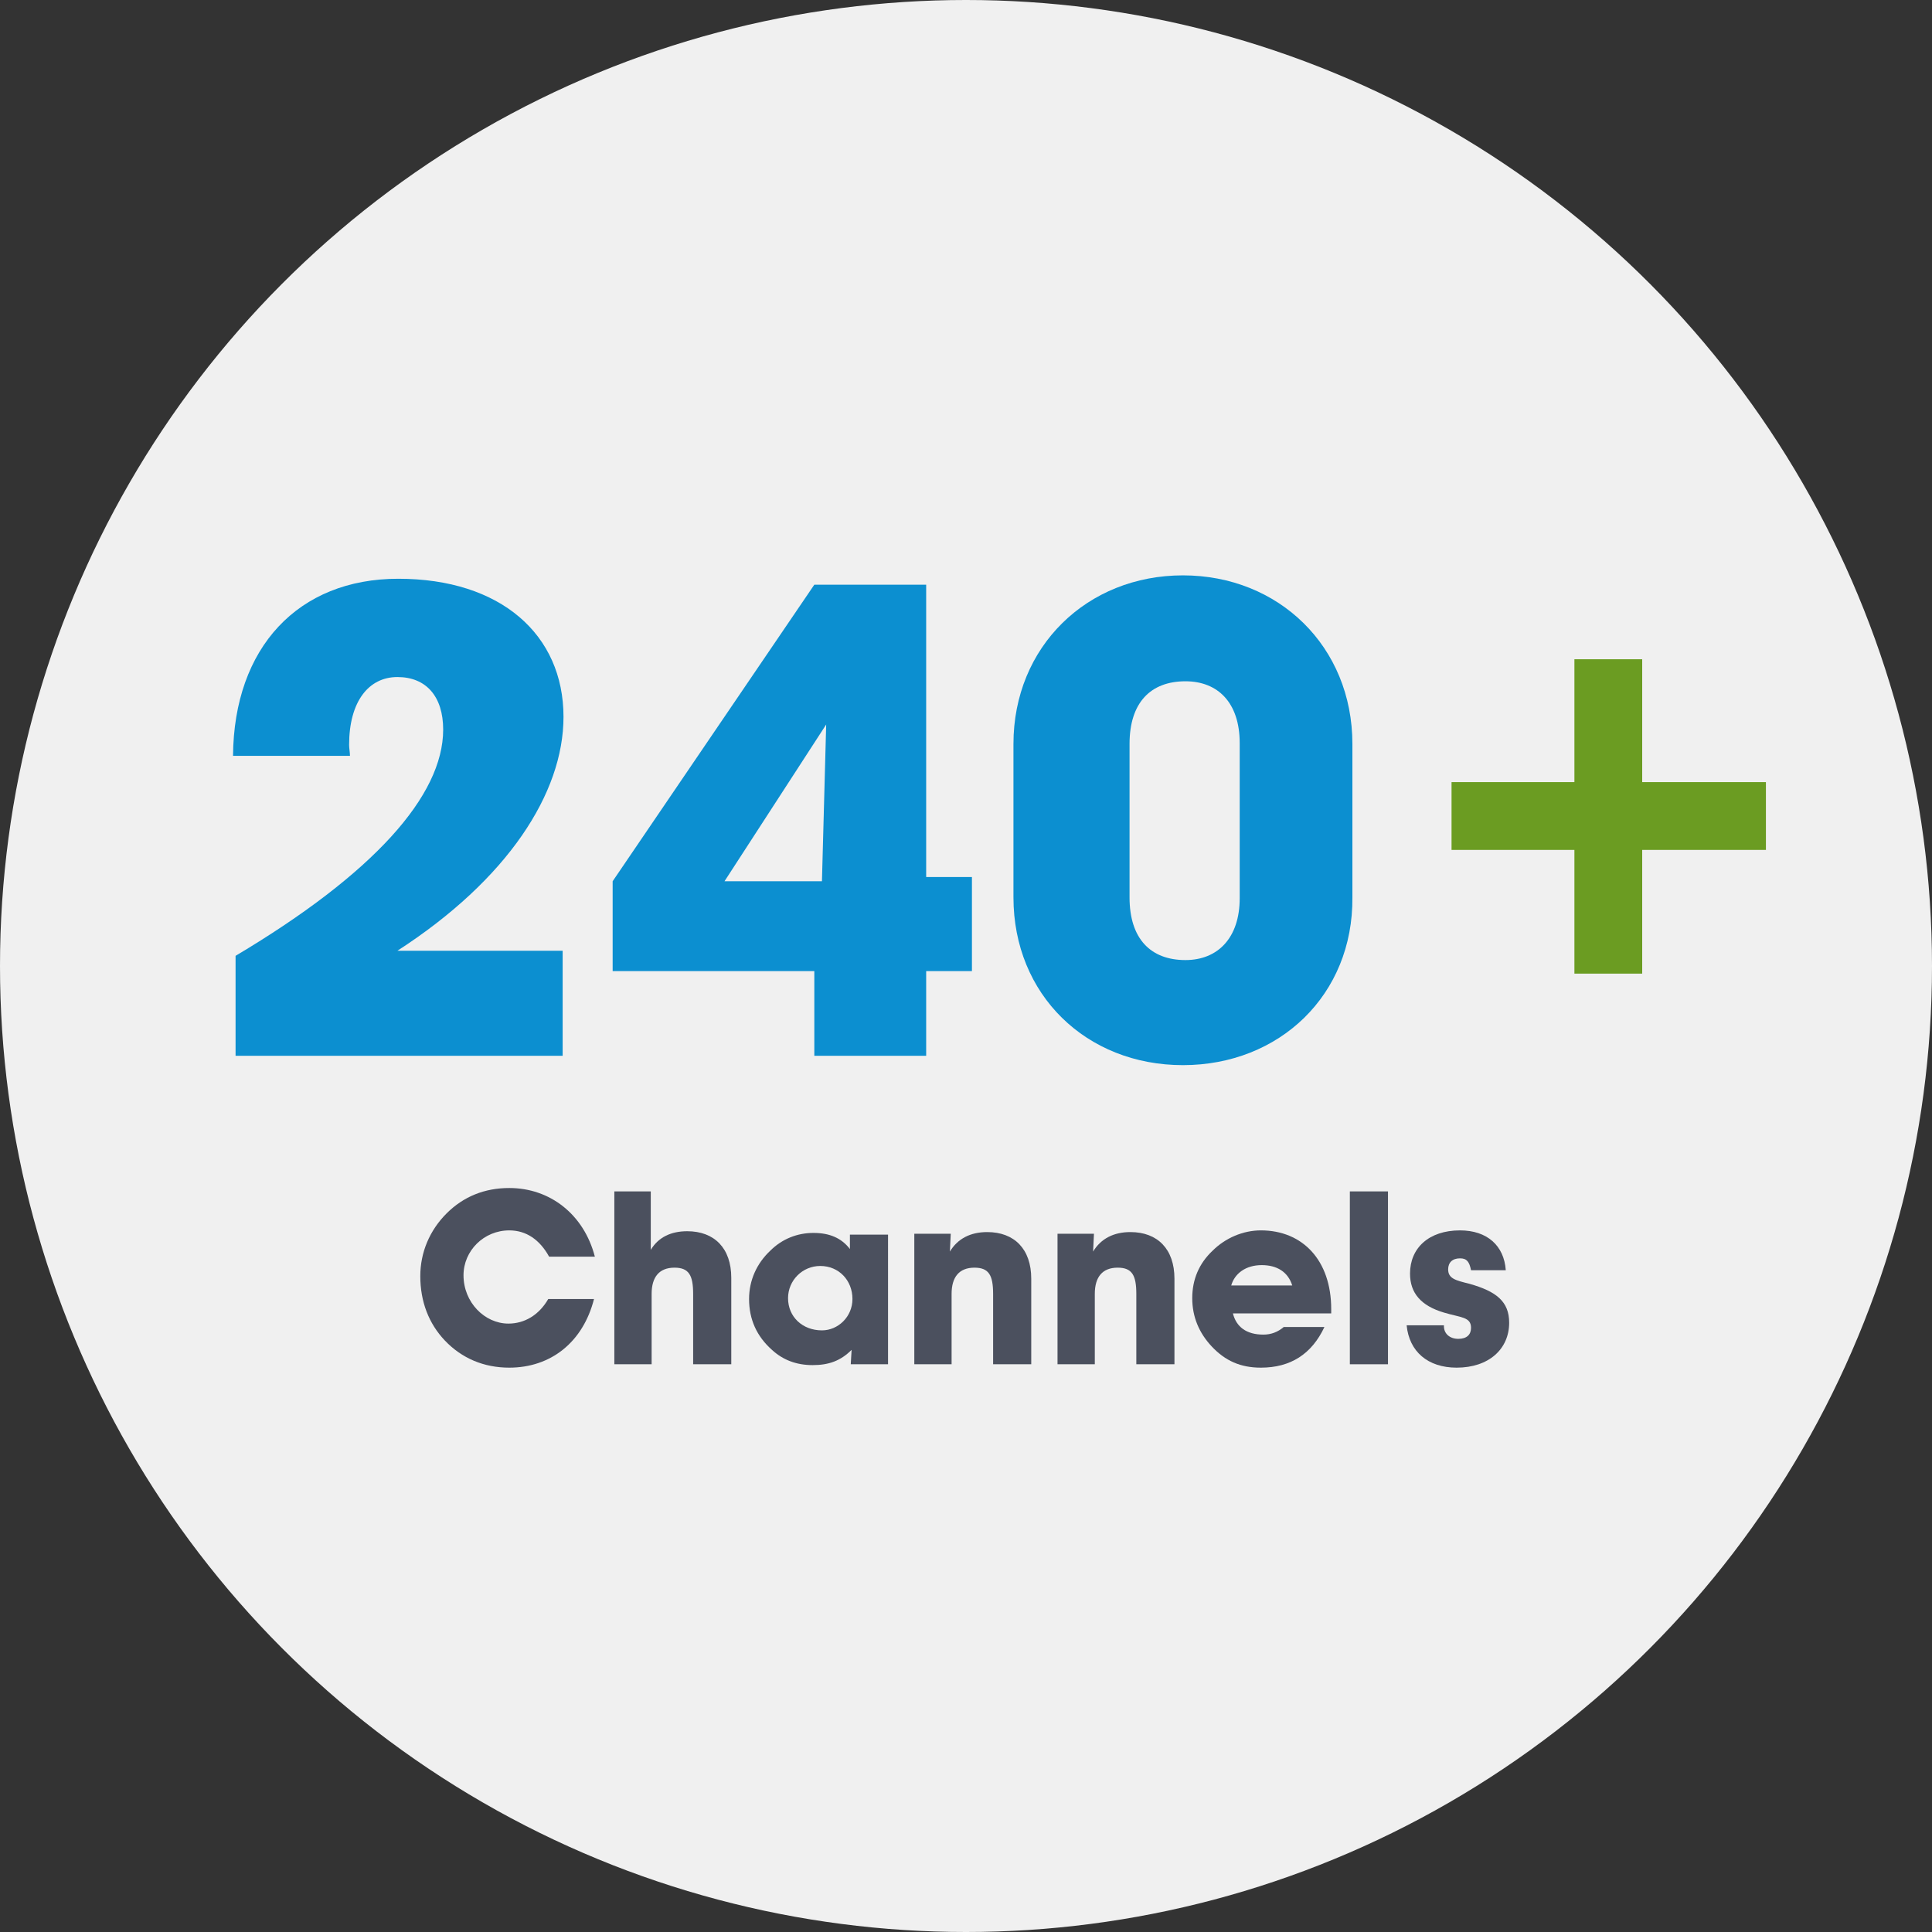 <?xml version="1.0" encoding="utf-8"?>
<!-- Generator: Adobe Illustrator 18.0.0, SVG Export Plug-In . SVG Version: 6.00 Build 0)  -->
<!DOCTYPE svg PUBLIC "-//W3C//DTD SVG 1.1//EN" "http://www.w3.org/Graphics/SVG/1.1/DTD/svg11.dtd">
<svg version="1.1" id="icon_x5F_tv-240" xmlns="http://www.w3.org/2000/svg" xmlns:xlink="http://www.w3.org/1999/xlink" x="0px"
	 y="0px" viewBox="0 0 228 228" enable-background="new 0 0 228 228" xml:space="preserve">
<rect x="0" y="0" width="228" height="228" fill="#333333" stroke="none"/>
<circle fill="#F0F0F0" cx="114" cy="114" r="114"/>
<g>
	<path fill="#4B505E" d="M60.1,161.4c-3,0-5.6-1.1-7.6-3.2c-1.9-2-2.9-4.6-2.9-7.6c0-2.8,1.1-5.4,3.1-7.4s4.5-3,7.4-3
		c4.8,0,8.8,3.1,10.1,8.1h-5.4c-1.1-2-2.7-3.1-4.7-3.1c-3,0-5.4,2.4-5.4,5.3c0,3.2,2.5,5.7,5.3,5.7c1.9,0,3.6-1,4.7-2.9h5.4
		C68.8,158.4,65,161.4,60.1,161.4z"/>
	<path fill="#4B505E" d="M72.5,161v-20.4h4.3v6.9c0.9-1.5,2.4-2.2,4.3-2.2c3.2,0,5.2,2,5.2,5.5V161h-4.5v-8.3c0-2.2-0.5-3.1-2.2-3.1
		c-1.8,0-2.7,1.1-2.7,3.1v8.3H72.5z"/>
	<path fill="#4B505E" d="M100.5,159.3c-1.3,1.3-2.7,1.8-4.6,1.8s-3.5-0.6-4.8-1.8c-1.8-1.6-2.7-3.6-2.7-6c0-2.2,0.9-4.2,2.5-5.7
		c1.4-1.4,3.2-2.1,5.1-2.1s3.3,0.6,4.3,1.9v-1.7h4.5V161h-4.4L100.5,159.3L100.5,159.3z M97,157c1.9,0,3.6-1.6,3.6-3.7
		c0-2.2-1.6-3.9-3.8-3.9c-2.1,0-3.8,1.7-3.8,3.8C93,155.4,94.7,157,97,157z"/>
	<path fill="#4B505E" d="M107.9,161v-15.4h4.3l-0.1,2.1c0.9-1.5,2.4-2.3,4.4-2.3c3.2,0,5.2,2,5.2,5.5V161h-4.5v-8.3
		c0-2.2-0.5-3.1-2.2-3.1c-1.8,0-2.7,1.1-2.7,3.1v8.3H107.9z"/>
	<path fill="#4B505E" d="M124.8,161v-15.4h4.3l-0.1,2.1c0.9-1.5,2.4-2.3,4.4-2.3c3.2,0,5.2,2,5.2,5.5V161h-4.5v-8.3
		c0-2.2-0.5-3.1-2.2-3.1c-1.8,0-2.7,1.1-2.7,3.1v8.3H124.8z"/>
	<path fill="#4B505E" d="M156.3,156.6c-1.5,3.2-4,4.8-7.5,4.8c-2.4,0-4.2-0.8-5.8-2.5c-1.5-1.6-2.3-3.5-2.3-5.7s0.8-4.1,2.4-5.6
		c1.5-1.5,3.6-2.4,5.7-2.4c4.9,0,8.3,3.5,8.3,9.3c0,0.1,0,0.3,0,0.5h-11.6c0.4,1.6,1.6,2.5,3.6,2.5c0.9,0,1.7-0.3,2.4-0.9
		C151.5,156.6,156.3,156.6,156.3,156.6z M152.5,151.7c-0.5-1.6-1.8-2.4-3.6-2.4c-1.9,0-3.2,1-3.6,2.4H152.5z"/>
	<path fill="#4B505E" d="M163.8,140.6V161h-4.5v-20.4H163.8z"/>
	<path fill="#4B505E" d="M170.4,156.4c0,0.1,0,0.1,0,0.1c0,0.9,0.7,1.5,1.7,1.5s1.5-0.5,1.5-1.3c0-1.3-1.2-1.2-3.2-1.8
		c-2.7-0.8-4-2.3-4-4.6c0-3,2.2-5.1,5.9-5.1c3.2,0,5.2,1.8,5.4,4.7h-4.1c-0.2-1-0.5-1.4-1.3-1.4c-0.9,0-1.4,0.5-1.4,1.3
		c0,1.1,0.9,1.3,2.5,1.7c3.2,0.9,4.7,2.1,4.7,4.6c0,3.1-2.4,5.3-6.2,5.3c-3.4,0-5.6-1.9-5.9-5H170.4z"/>
</g>
<polygon fill="#6B9C22" points="208.4,92.3 193.8,92.3 193.8,77.8 185.8,77.8 185.8,92.3 171.3,92.3 171.3,100.3 185.8,100.3 
	185.8,114.9 193.8,114.9 193.8,100.3 208.4,100.3 "/>
<g>
	<path fill="#0C8FD0" d="M27.8,124.6v-11.8c16.3-9.7,24.5-18.9,24.5-26.7c0-3.9-2-6.2-5.4-6.2s-5.7,2.9-5.7,8c0,0.4,0.1,0.9,0.1,1.3
		H27.5c0.1-12.8,7.7-20.9,19.5-20.9c12.1,0,19.5,6.6,19.5,16.3c0,9-6.6,19.2-19.6,27.6h19.5v12.4H27.8z"/>
	<path fill="#0C8FD0" d="M96.1,124.6v-10H72.3V104l23.8-35h13.2v34.5h5.4v11.1h-5.4v10H96.1z M97.5,85.5l-12,18.5H97L97.5,85.5z"/>
	<path fill="#0C8FD0" d="M139.6,125.7c-11.4,0-20-8.3-20-19.8V87.8c0-11.5,8.7-19.9,20-19.9s20,8.4,20,19.9v18.1
		C159.7,117.4,151,125.7,139.6,125.7z M146.3,87.7c0-4.8-2.6-7.3-6.4-7.3c-4.1,0-6.6,2.5-6.6,7.4v18.1c0,4.9,2.5,7.4,6.6,7.4
		c3.8,0,6.4-2.6,6.4-7.3V87.7z"/>
</g>
</svg>
